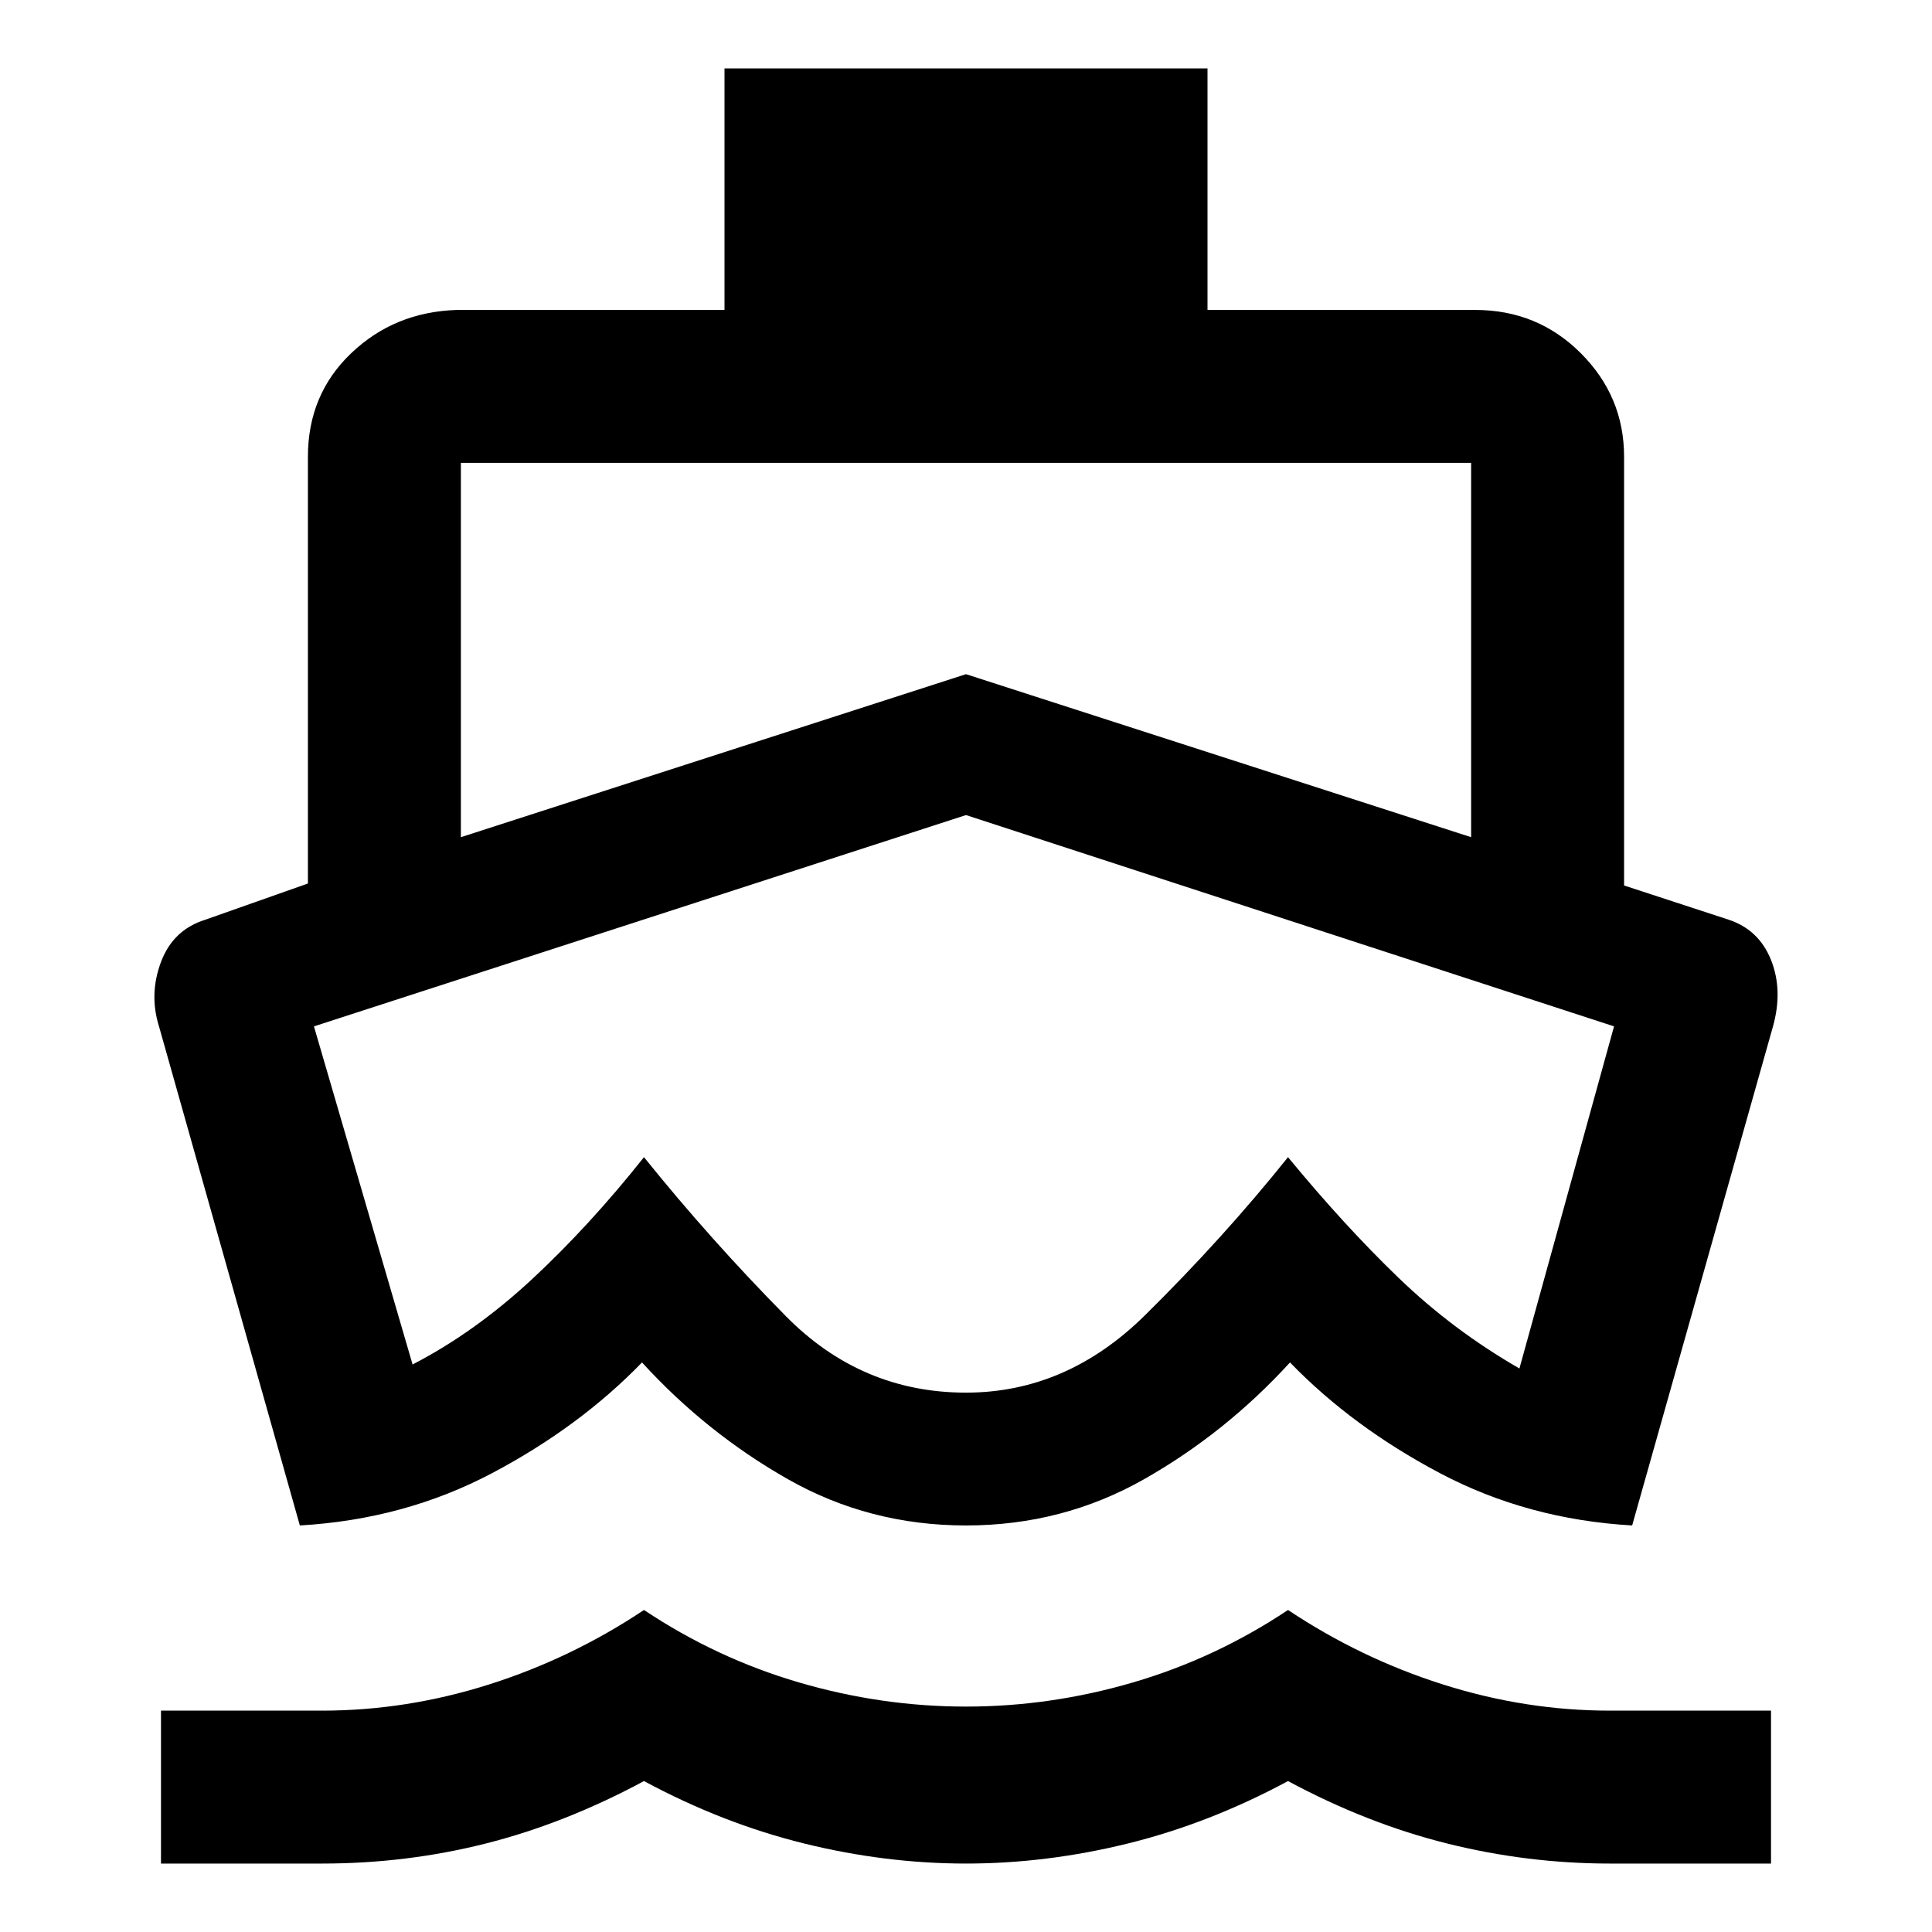 <svg xmlns="http://www.w3.org/2000/svg" height="40" width="40"><path d="M20 22.833Zm-13.792 8.75L3.292 21.25q-.209-.667.041-1.333.25-.667.917-.875l2.125-.75V9.458q0-1.291.896-2.145.896-.855 2.187-.896H15v-5h10v5h5.542q1.291 0 2.187.896.896.895.896 2.145v8.875l2.167.709q.625.208.875.833t.041 1.375l-2.916 10.333q-2.167-.125-3.98-1.083-1.812-.958-3.104-2.292-1.333 1.459-3.02 2.417-1.688.958-3.688.958t-3.688-.958q-1.687-.958-3.02-2.417Q12 29.542 10.188 30.5q-1.813.958-3.98 1.083Zm-2.875 7v-3.166h3.334q1.75 0 3.458-.542 1.708-.542 3.208-1.542 1.5 1 3.209 1.5 1.708.5 3.458.5 1.75 0 3.458-.5 1.709-.5 3.209-1.5 1.5 1 3.208 1.542 1.708.542 3.458.542h3.334v3.166h-3.334q-1.708 0-3.375-.416-1.666-.417-3.291-1.292-1.625.875-3.313 1.292-1.687.416-3.354.416t-3.354-.416q-1.688-.417-3.313-1.292-1.625.875-3.271 1.292-1.645.416-3.395.416Zm6.209-21.25L20 13.958l10.458 3.375v-7.75H9.542ZM20 28.833q2.083 0 3.708-1.604t2.959-3.271q1.166 1.417 2.291 2.5 1.125 1.084 2.5 1.875l1.959-7.083L20 16.875 6.5 21.25l2.042 7q1.291-.667 2.479-1.771 1.187-1.104 2.312-2.521 1.375 1.709 2.938 3.292 1.562 1.583 3.729 1.583Z"/></svg>